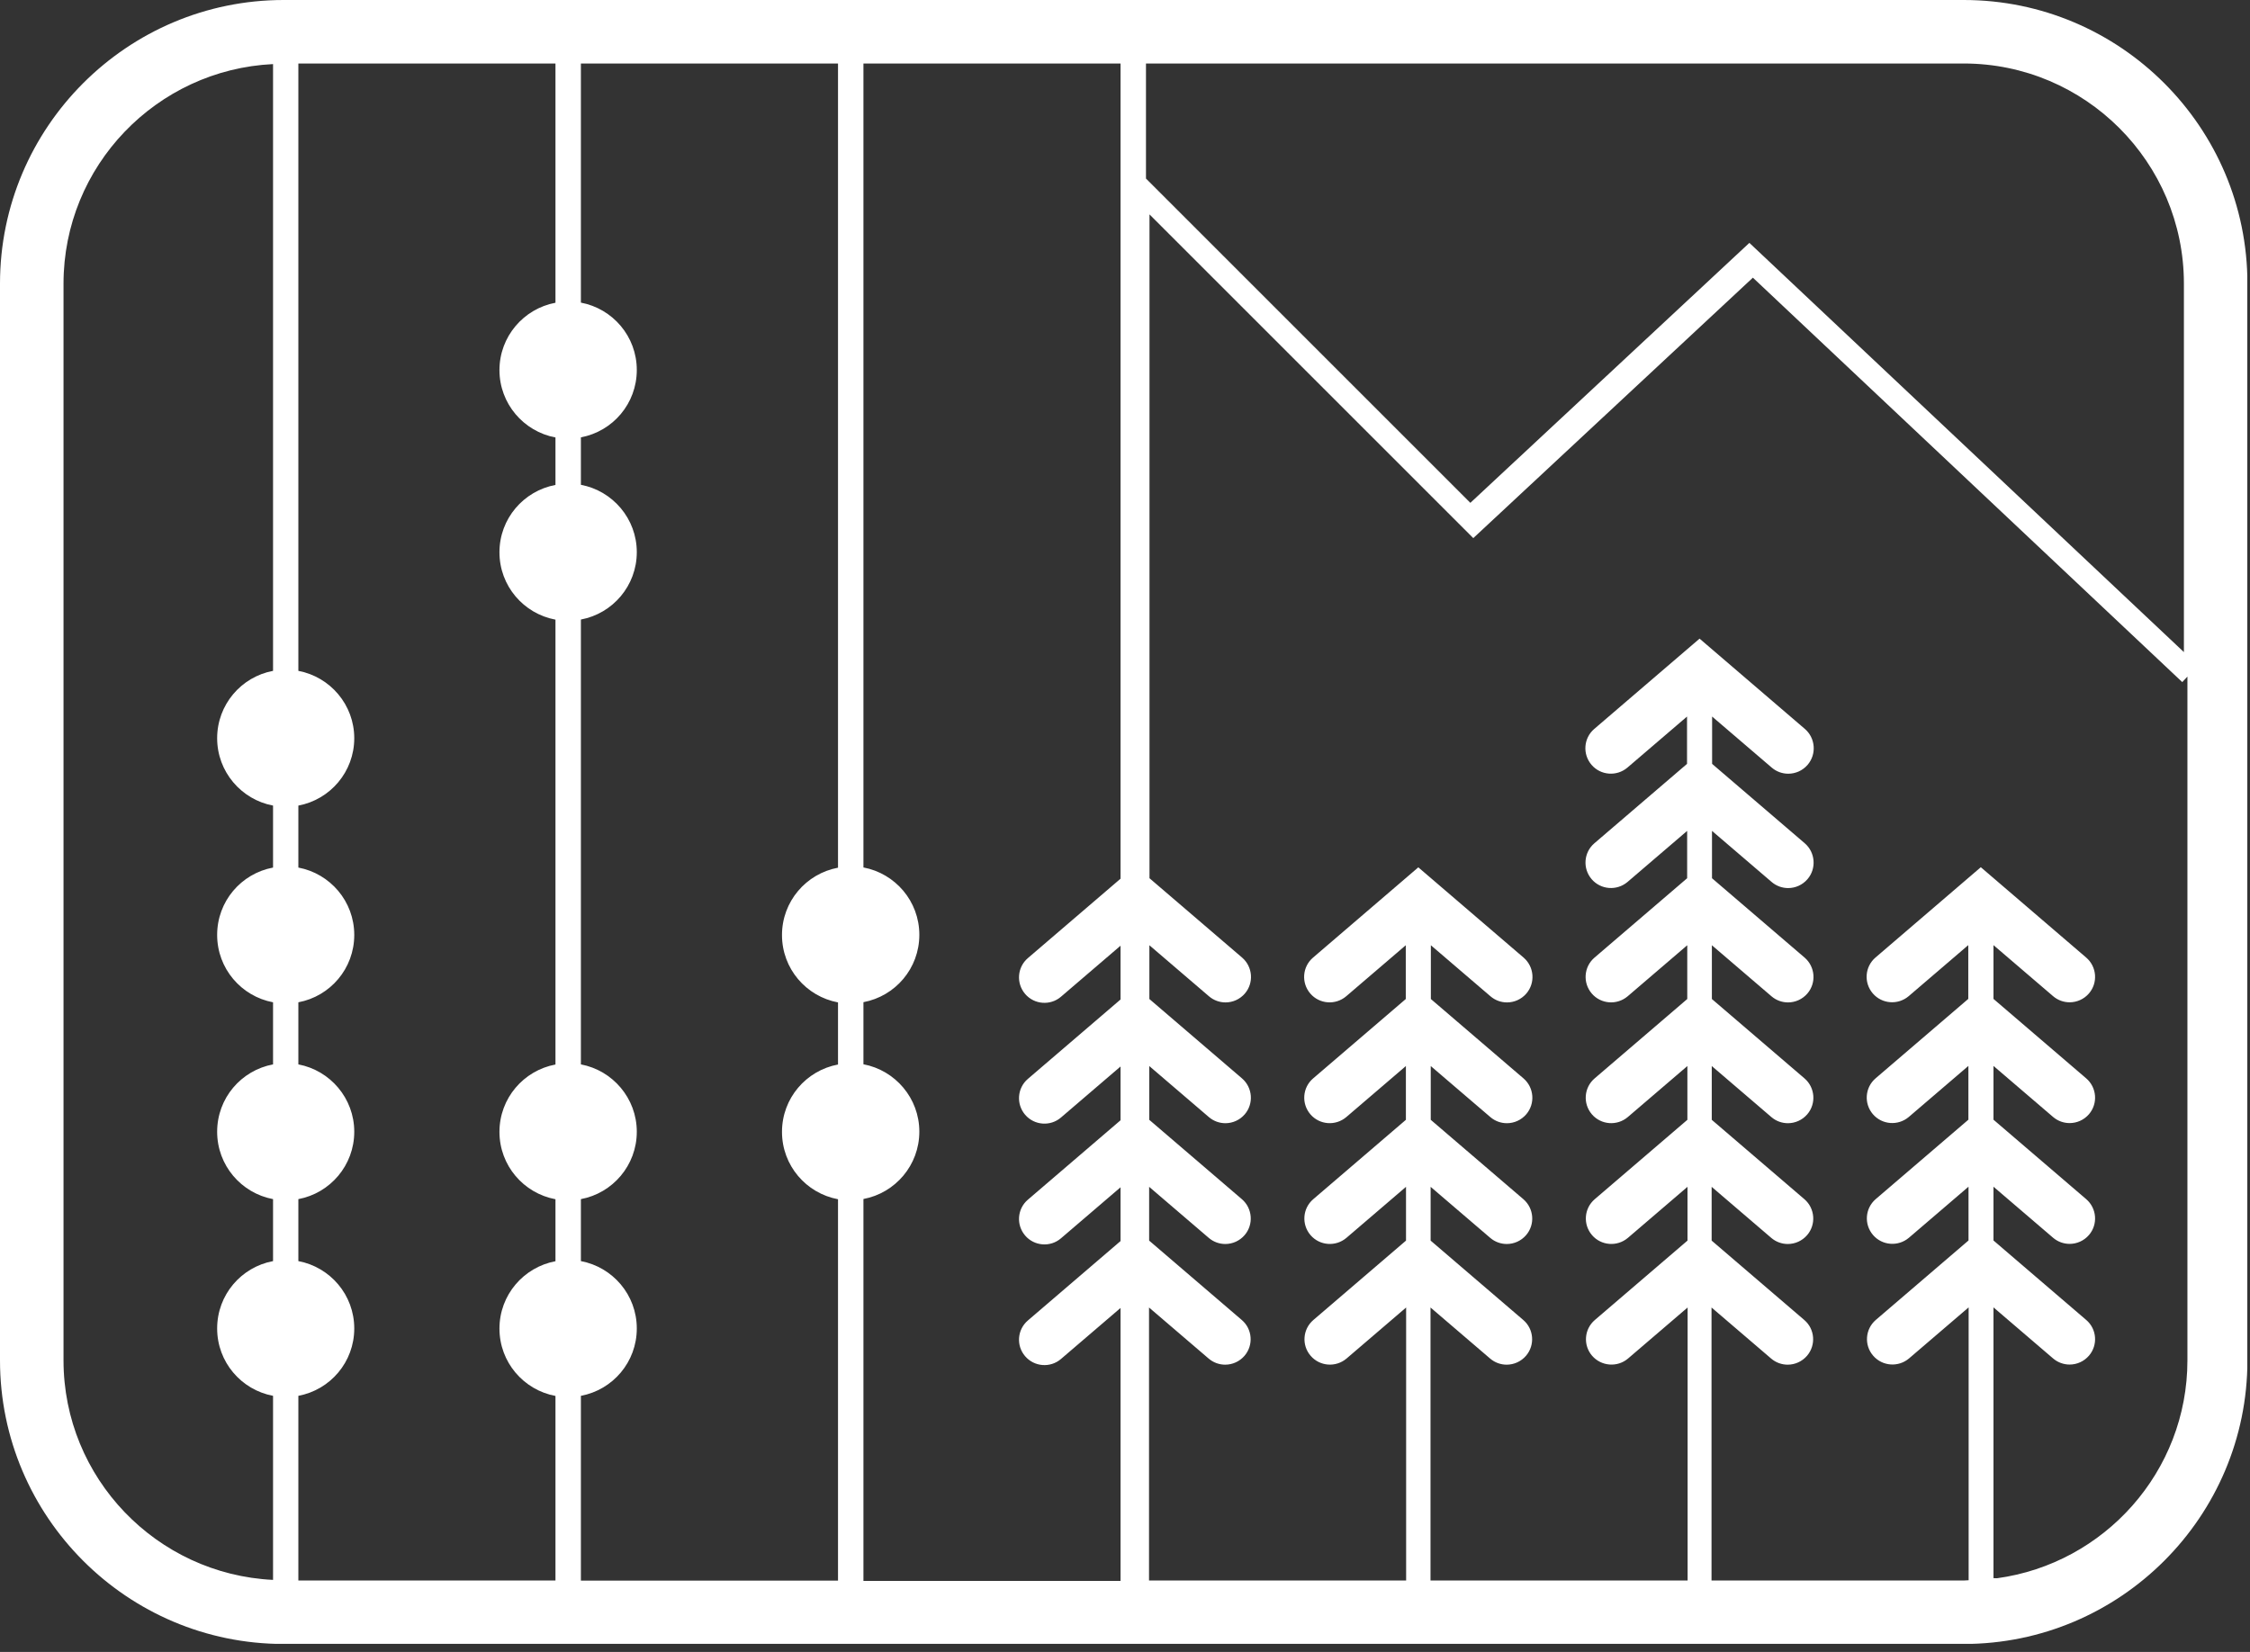 <svg width="192" height="141" viewBox="0 0 192 141" fill="none" xmlns="http://www.w3.org/2000/svg">
<rect x="0" y="0" width="192" height="141" fill="#333333" stroke="none"/>
<g clip-path="url(#clip0_2746_6608)">
<path d="M167.57 0H24.21C10.86 0 0 10.86 0 24.21V116.11C0 129.46 10.86 140.32 24.21 140.32H167.57C180.92 140.32 191.78 129.46 191.78 116.11V24.21C191.78 10.86 180.92 0 167.57 0ZM186.36 24.21V55.66L149.28 20.73L125.47 42.92L97.79 15.24V5.42H167.57C177.93 5.42 186.36 13.85 186.36 24.21ZM5.42 116.1V24.21C5.42 14.16 13.36 5.95 23.3 5.47V57.26C20.58 57.77 18.53 60.15 18.53 63.01C18.53 65.87 20.59 68.25 23.3 68.76V74.05C20.58 74.56 18.53 76.93 18.53 79.8C18.53 82.67 20.59 85.04 23.3 85.55V90.85C20.58 91.36 18.53 93.73 18.53 96.6C18.53 99.47 20.59 101.84 23.3 102.35V107.64C20.58 108.15 18.53 110.52 18.53 113.39C18.53 116.26 20.59 118.63 23.3 119.14V134.85C13.37 134.37 5.42 126.16 5.42 116.11M25.46 134.89V119.14C28.18 118.63 30.23 116.26 30.23 113.39C30.23 110.52 28.17 108.15 25.46 107.64V102.35C28.18 101.84 30.23 99.46 30.23 96.6C30.23 93.74 28.17 91.36 25.46 90.85V85.55C28.18 85.04 30.23 82.67 30.23 79.8C30.23 76.93 28.17 74.56 25.46 74.05V68.76C28.18 68.25 30.23 65.87 30.23 63.01C30.23 60.15 28.17 57.77 25.46 57.26V5.42H47.4V25.84C44.68 26.35 42.62 28.73 42.62 31.59C42.62 34.45 44.68 36.83 47.4 37.34V41.39C44.68 41.9 42.62 44.27 42.62 47.14C42.62 50.01 44.68 52.38 47.4 52.89V90.86C44.68 91.37 42.62 93.74 42.62 96.61C42.62 99.48 44.68 101.85 47.4 102.36V107.65C44.68 108.16 42.62 110.53 42.62 113.4C42.62 116.27 44.68 118.64 47.4 119.15V134.9H25.46V134.89ZM49.57 134.89V119.14C52.29 118.63 54.34 116.26 54.34 113.39C54.34 110.52 52.28 108.15 49.57 107.64V102.35C52.29 101.84 54.34 99.46 54.34 96.6C54.34 93.74 52.28 91.36 49.57 90.85V52.88C52.29 52.37 54.34 49.99 54.34 47.13C54.34 44.27 52.28 41.89 49.57 41.38V37.33C52.29 36.82 54.34 34.45 54.34 31.58C54.34 28.71 52.28 26.34 49.57 25.83V5.42H71.51V74.06C68.79 74.57 66.73 76.94 66.73 79.81C66.73 82.68 68.79 85.05 71.51 85.56V90.86C68.79 91.37 66.73 93.74 66.73 96.61C66.73 99.48 68.79 101.85 71.51 102.36V134.91H49.57V134.89ZM73.68 134.89V102.34C76.4 101.83 78.45 99.45 78.45 96.59C78.45 93.73 76.39 91.35 73.68 90.84V85.54C76.4 85.03 78.45 82.66 78.45 79.79C78.45 76.92 76.39 74.55 73.68 74.04V5.42H95.62V75L87.71 81.78C86.8 82.56 86.7 83.93 87.48 84.84C88.26 85.75 89.63 85.85 90.53 85.08L95.62 80.72V85.31L87.71 92.09C86.8 92.87 86.7 94.24 87.48 95.15C88.26 96.06 89.63 96.16 90.53 95.39L95.62 91.03V95.62L87.71 102.4C86.8 103.18 86.7 104.55 87.48 105.46C88.26 106.37 89.63 106.47 90.53 105.7L95.62 101.34V105.93L87.71 112.71C86.8 113.49 86.7 114.86 87.48 115.76C88.26 116.67 89.63 116.77 90.53 116L95.62 111.64V134.94H73.68V134.89ZM170.11 134.7V111.59L175.2 115.95C175.61 116.3 176.11 116.47 176.61 116.47C177.22 116.47 177.83 116.21 178.26 115.71C179.04 114.8 178.93 113.43 178.02 112.66L170.11 105.88V101.29L175.2 105.65C175.61 106 176.11 106.17 176.61 106.17C177.22 106.17 177.83 105.91 178.26 105.41C179.04 104.5 178.93 103.13 178.02 102.35L170.11 95.57V90.98L175.2 95.34C175.61 95.69 176.11 95.86 176.61 95.86C177.22 95.86 177.83 95.6 178.26 95.1C179.04 94.19 178.93 92.82 178.02 92.04L170.11 85.26V80.67L175.2 85.03C175.61 85.38 176.11 85.55 176.61 85.55C177.22 85.55 177.83 85.29 178.26 84.79C179.04 83.88 178.93 82.51 178.02 81.73L169.03 74.02L160.04 81.73C159.13 82.51 159.03 83.88 159.81 84.79C160.59 85.7 161.96 85.8 162.87 85.03L167.96 80.67V85.26L160.05 92.04C159.14 92.82 159.04 94.19 159.82 95.1C160.6 96.01 161.97 96.11 162.88 95.34L167.97 90.98V95.57L160.06 102.35C159.15 103.13 159.05 104.5 159.83 105.41C160.61 106.32 161.98 106.42 162.89 105.65L167.98 101.29V105.88L160.07 112.66C159.16 113.44 159.06 114.81 159.84 115.71C160.62 116.62 161.99 116.72 162.9 115.95L167.99 111.59V134.88C167.87 134.88 167.74 134.9 167.62 134.9H146.05V111.6L151.14 115.96C151.55 116.31 152.05 116.48 152.55 116.48C153.16 116.48 153.77 116.22 154.2 115.72C154.98 114.81 154.87 113.44 153.97 112.67L146.06 105.89V101.3L151.15 105.66C151.56 106.01 152.06 106.18 152.56 106.18C153.17 106.18 153.78 105.92 154.21 105.42C154.99 104.51 154.88 103.14 153.98 102.36L146.07 95.58V90.99L151.16 95.35C151.57 95.7 152.07 95.87 152.57 95.87C153.18 95.87 153.79 95.61 154.22 95.11C155 94.2 154.89 92.83 153.99 92.05L146.08 85.27V80.68L151.17 85.04C151.58 85.39 152.08 85.56 152.58 85.56C153.19 85.56 153.8 85.3 154.23 84.8C155.01 83.89 154.9 82.52 154 81.74L146.09 74.96V70.92L151.18 75.28C151.59 75.63 152.09 75.8 152.59 75.8C153.2 75.8 153.81 75.54 154.24 75.04C155.02 74.13 154.91 72.76 154.01 71.98L146.1 65.2V61.16L151.19 65.52C151.6 65.87 152.1 66.04 152.6 66.04C153.21 66.04 153.82 65.78 154.25 65.28C155.03 64.37 154.92 63 154.02 62.22L145.03 54.51L136.04 62.22C135.13 63 135.03 64.37 135.81 65.28C136.59 66.19 137.96 66.29 138.87 65.52L143.96 61.16V65.2L136.05 71.98C135.14 72.76 135.04 74.13 135.82 75.04C136.6 75.95 137.97 76.05 138.88 75.28L143.97 70.92V74.96L136.06 81.74C135.15 82.52 135.05 83.89 135.83 84.8C136.61 85.71 137.98 85.81 138.89 85.04L143.98 80.68V85.27L136.07 92.05C135.16 92.83 135.06 94.2 135.84 95.11C136.62 96.02 137.99 96.12 138.9 95.35L143.99 90.99V95.58L136.08 102.36C135.17 103.14 135.07 104.51 135.85 105.42C136.63 106.33 138 106.43 138.91 105.66L144 101.3V105.89L136.09 112.67C135.18 113.45 135.08 114.82 135.86 115.72C136.64 116.62 138.01 116.73 138.92 115.96L144.01 111.6V134.9H122.07V111.6L127.16 115.96C127.57 116.31 128.07 116.48 128.57 116.48C129.18 116.48 129.79 116.22 130.22 115.72C131 114.81 130.89 113.44 129.99 112.67L122.08 105.89V101.3L127.17 105.66C127.58 106.01 128.08 106.18 128.58 106.18C129.19 106.18 129.8 105.92 130.23 105.42C131.01 104.51 130.9 103.14 130 102.36L122.09 95.58V90.99L127.18 95.35C127.59 95.7 128.09 95.87 128.59 95.87C129.2 95.87 129.81 95.61 130.24 95.11C131.02 94.2 130.91 92.83 130.01 92.05L122.1 85.27V80.68L127.19 85.04C127.6 85.39 128.1 85.56 128.6 85.56C129.21 85.56 129.82 85.3 130.25 84.8C131.03 83.89 130.92 82.52 130.02 81.74L121.03 74.03L112.04 81.74C111.13 82.52 111.03 83.89 111.81 84.8C112.59 85.71 113.96 85.81 114.87 85.04L119.96 80.68V85.27L112.05 92.05C111.14 92.83 111.04 94.2 111.82 95.11C112.6 96.02 113.97 96.12 114.88 95.35L119.97 90.99V95.58L112.06 102.36C111.15 103.14 111.05 104.51 111.83 105.42C112.61 106.33 113.98 106.43 114.89 105.66L119.98 101.3V105.89L112.07 112.67C111.16 113.45 111.06 114.82 111.84 115.72C112.62 116.63 113.99 116.73 114.9 115.96L119.99 111.6V134.9H98.05V111.6L103.14 115.96C103.55 116.31 104.05 116.48 104.55 116.48C105.16 116.48 105.77 116.22 106.2 115.72C106.98 114.81 106.87 113.44 105.97 112.67L98.06 105.89V101.3L103.15 105.66C103.56 106.01 104.06 106.18 104.56 106.18C105.17 106.18 105.78 105.92 106.21 105.42C106.99 104.51 106.88 103.14 105.98 102.36L98.07 95.58V90.99L103.16 95.35C103.57 95.7 104.07 95.87 104.57 95.87C105.18 95.87 105.79 95.61 106.22 95.11C107 94.2 106.89 92.83 105.99 92.05L98.08 85.27V80.68L103.17 85.04C103.58 85.39 104.08 85.56 104.58 85.56C105.19 85.56 105.8 85.3 106.23 84.8C107.01 83.89 106.9 82.52 106 81.74L98.09 74.96V18.3L125.72 45.93L149.58 23.7L186.22 58.22L186.66 57.75V116.11C186.66 125.61 179.57 133.46 170.41 134.71" fill="white"/>
</g>
<defs>
<clipPath id="clip0_2746_6608">
<rect width="191.77" height="140.31" fill="white"/>
</clipPath>
</defs>
</svg>
